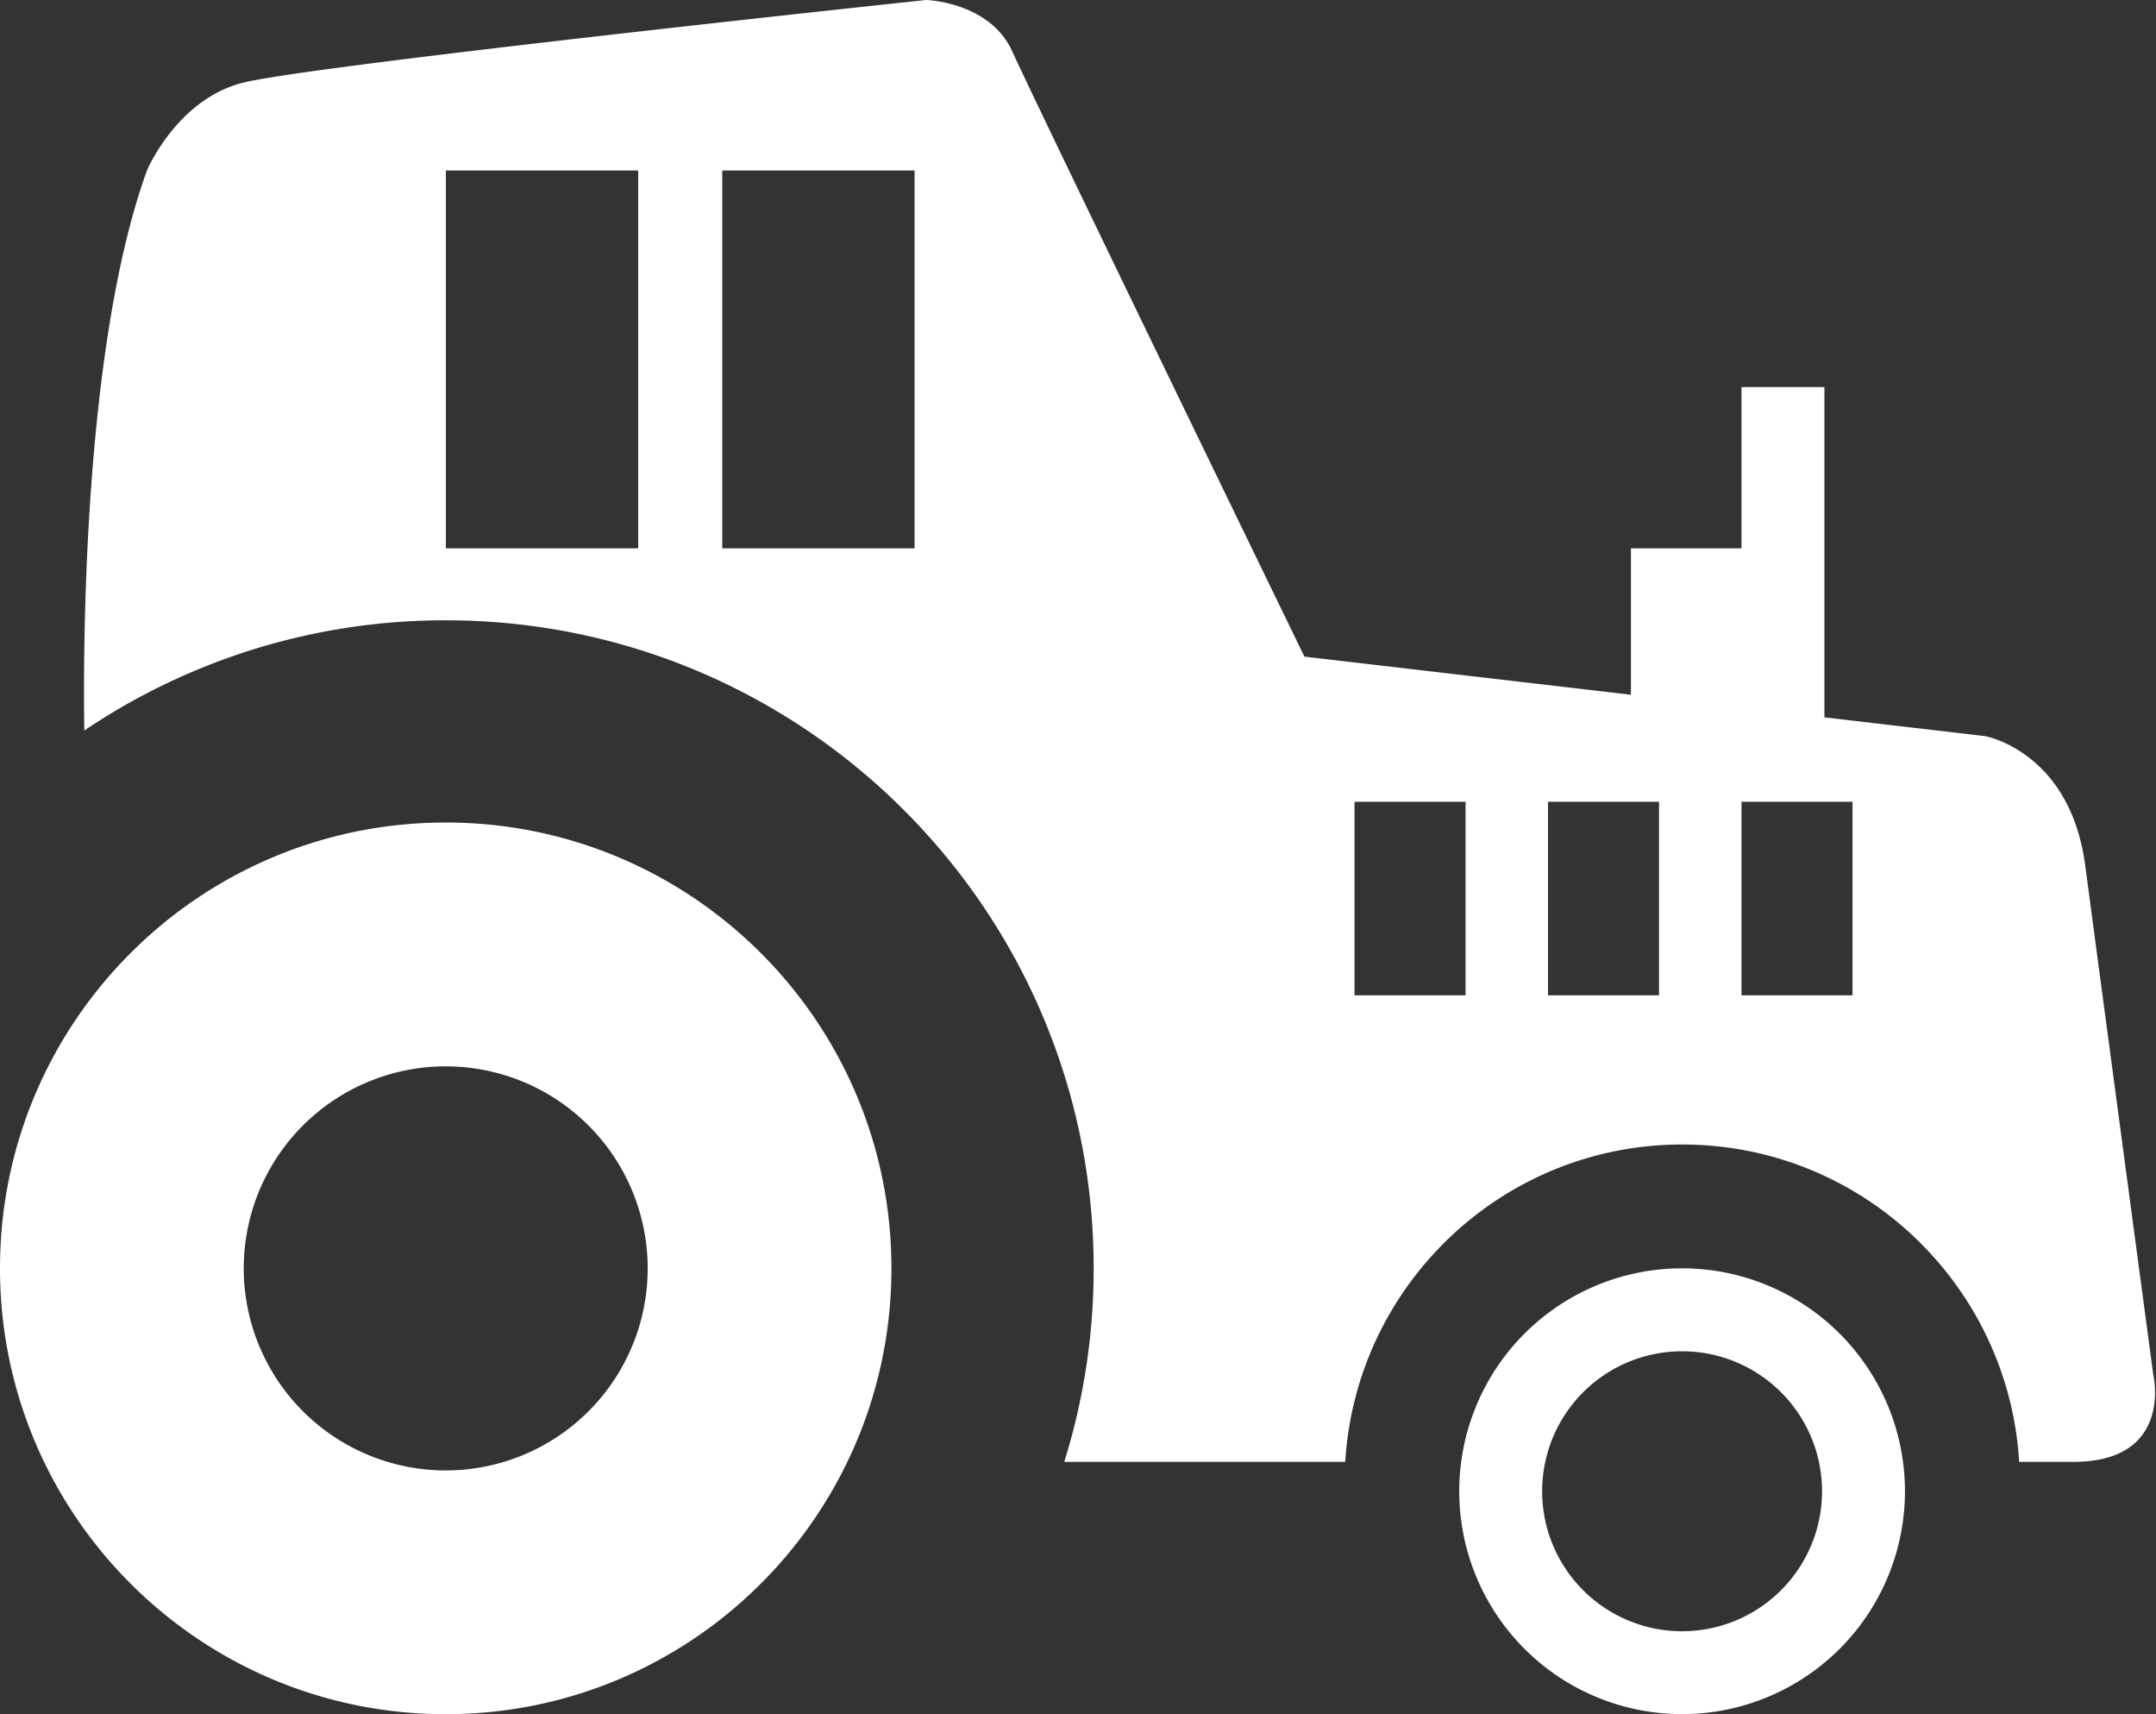 <svg xmlns="http://www.w3.org/2000/svg" width="78" height="62" viewBox="0 0 78 62"><rect x="0" y="0" width="78" height="62" fill="#333333" stroke="none"/><g><g><g/><g><g><path fill="#fff" d="M0 45.876C0 36.969 7.22 29.75 16.125 29.75c8.906 0 16.126 7.219 16.125 16.126 0 8.905-7.22 16.125-16.125 16.125C7.22 62.001 0 54.781 0 45.876zm10.958 5.167a7.306 7.306 0 0 0 12.474-5.167 7.307 7.307 0 1 0-12.474 5.167zm55.597-2.807a8.06 8.06 0 0 1-1.67 12.683 8.062 8.062 0 1 1 1.67-12.683zm-10.763 5.701a5.063 5.063 0 1 0 10.126.002 5.063 5.063 0 0 0-10.126-.002z"/></g><g><path fill="#fff" d="M75.441 31.313c.438 3.312 2.461 18.414 2.461 18.414s.743 3.148-2.898 3.148H73.05c-.389-6.402-5.69-11.479-12.19-11.479-6.502 0-11.802 5.077-12.192 11.479H38.503a23.429 23.429 0 0 0 1.064-7c0-12.946-10.494-23.439-23.438-23.439A23.327 23.327 0 0 0 3.05 26.422c-.045-2.959-.042-13.885 2.266-20.255 0 0 1.063-2.542 3.438-3.167s24.75-3 24.75-3 2.314.062 3.126 1.875c.812 1.813 10.562 21.875 10.562 21.875l11.812 1.378v-5.295h4V14h3v11.946l5.812.679s3.078.547 3.625 4.688zM16.13 19.833h6.958V6.167H16.13zM33.087 6.167H26.13v13.666h6.958zM49.004 36h4.016v-7h-4.016zm11.016-7h-4.016v7h4.016zm2.984 7h4.016v-7h-4.016z"/></g></g></g></g></svg>